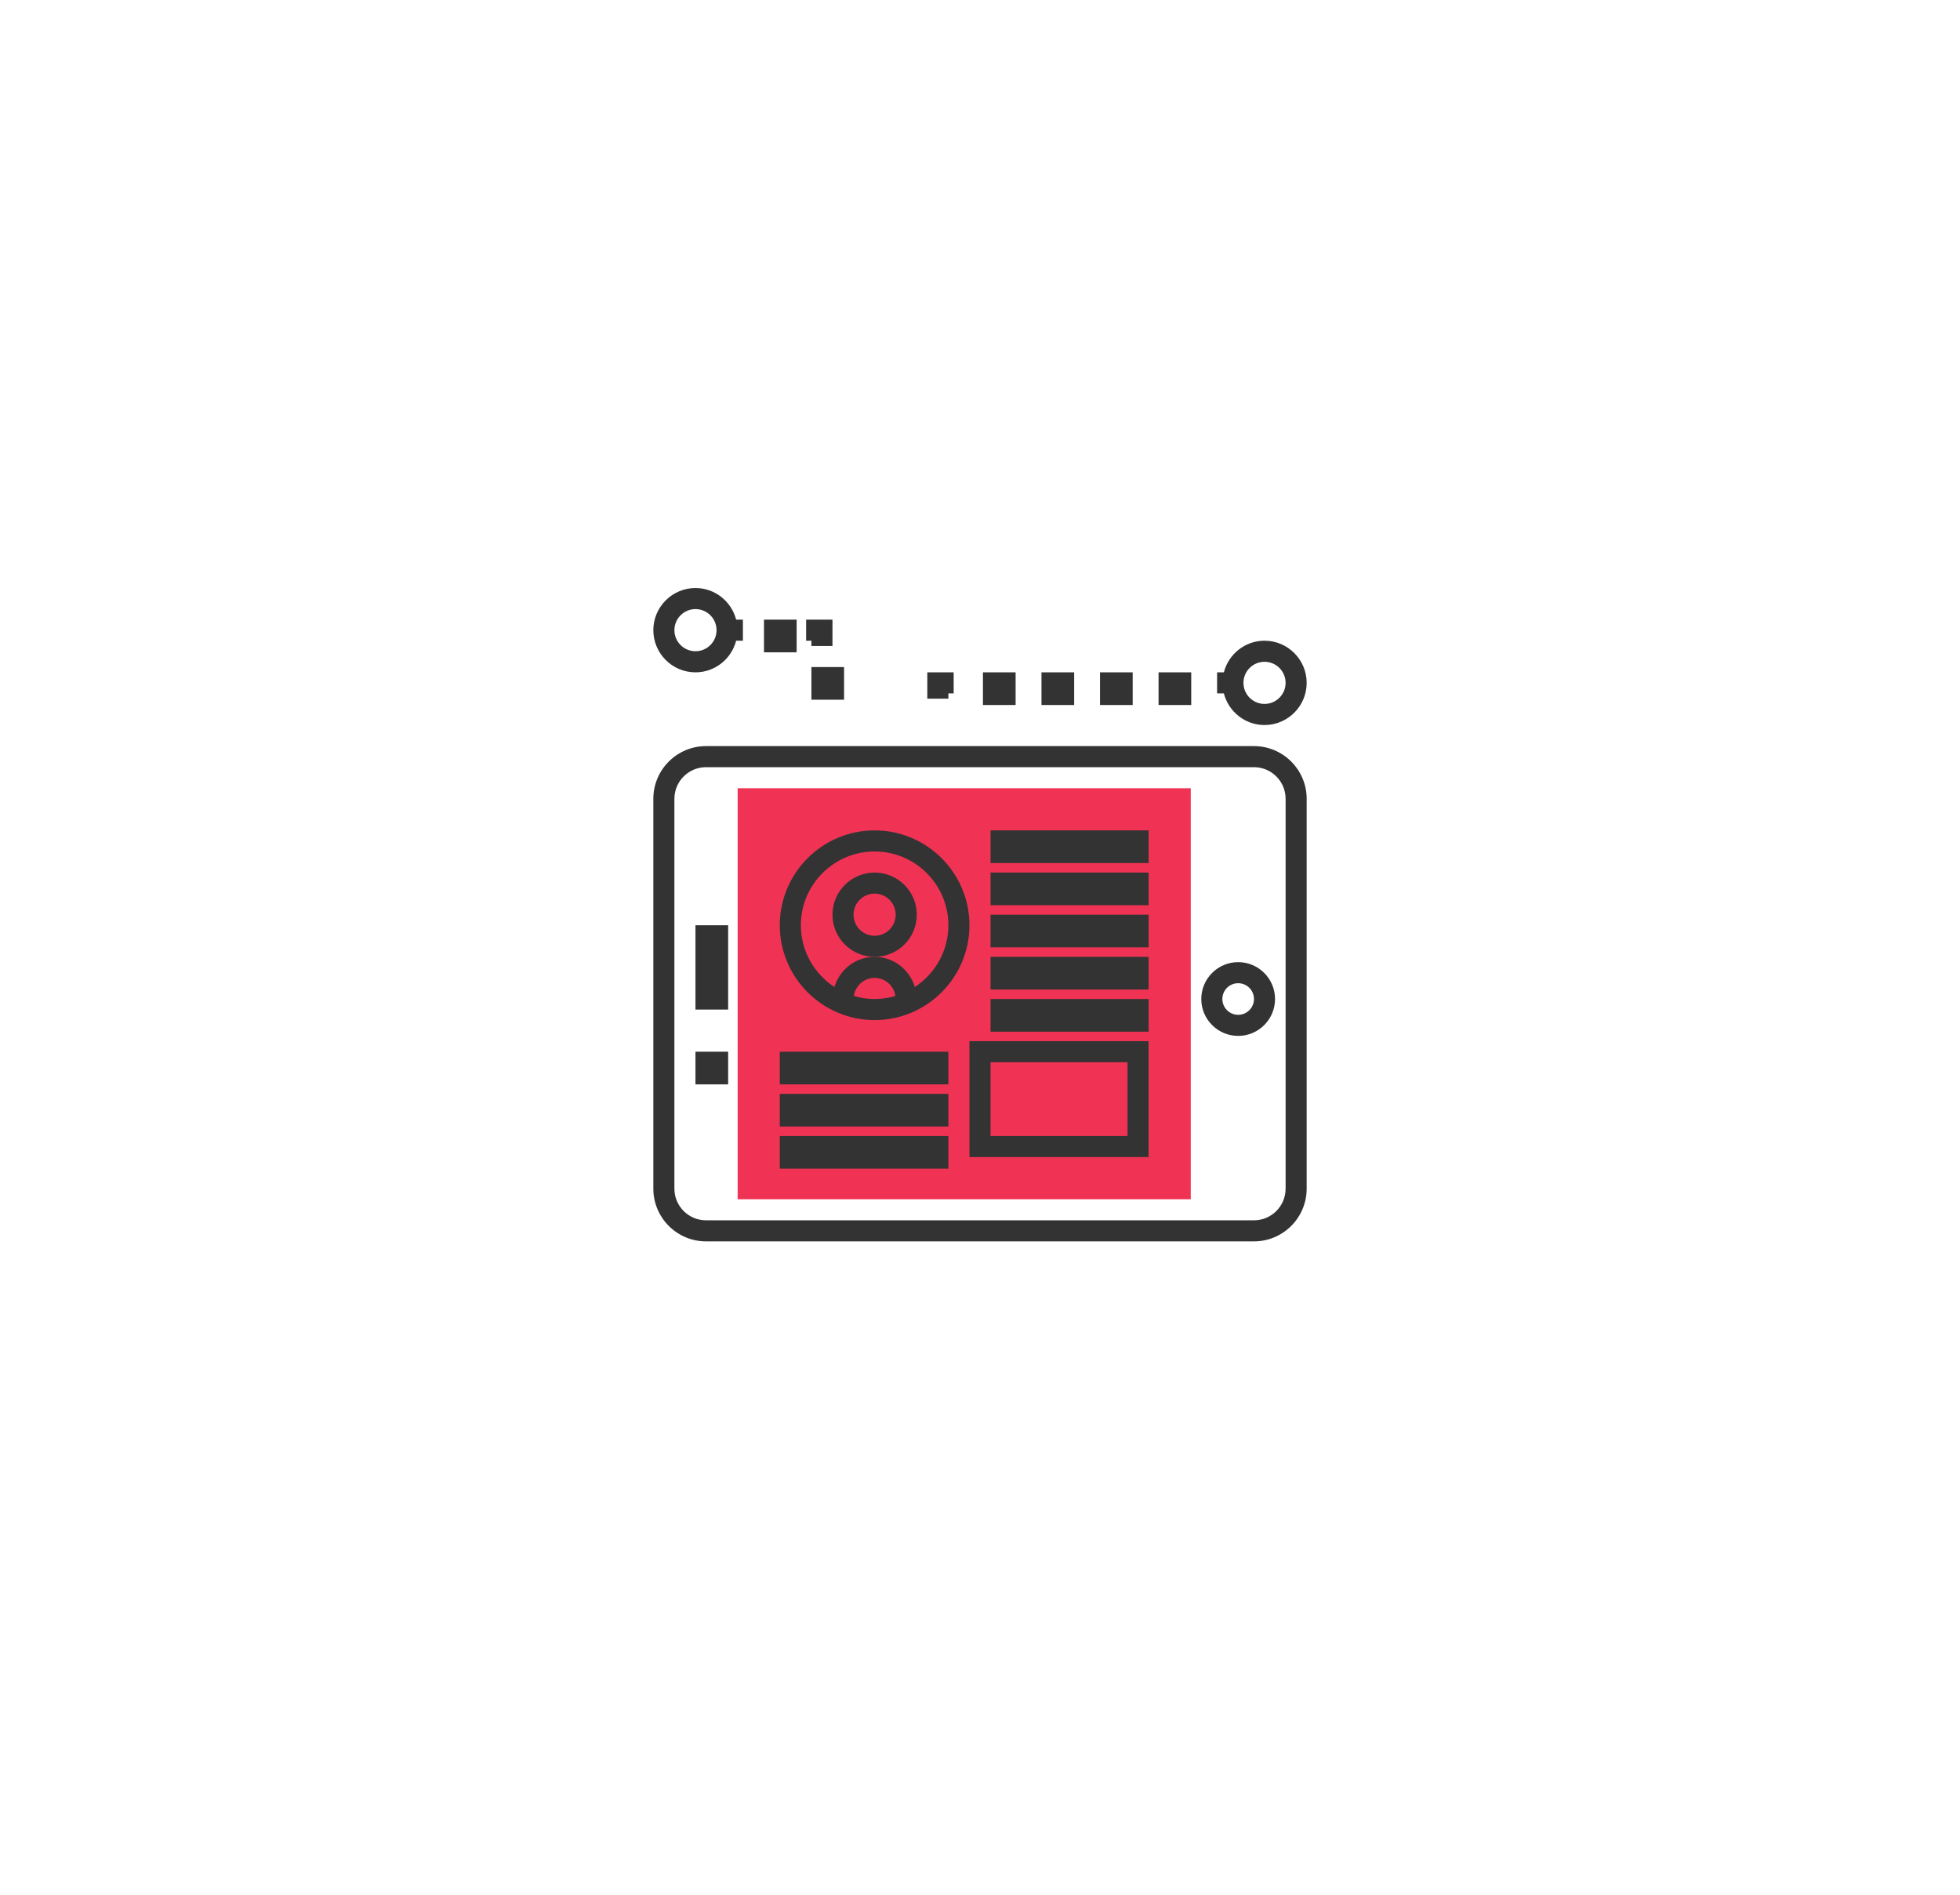 <?xml version="1.0" encoding="UTF-8"?>
<svg width="60px" height="58px" viewBox="0 0 60 58" version="1.1" xmlns="http://www.w3.org/2000/svg" xmlns:xlink="http://www.w3.org/1999/xlink">
    <!-- Generator: Sketch 48.2 (47327) - http://www.bohemiancoding.com/sketch -->
    <title>profile</title>
    <desc>Created with Sketch.</desc>
    <defs>
        <filter x="-2.8%" y="-5.3%" width="105.6%" height="110.7%" filterUnits="objectBoundingBox" id="filter-1">
            <feOffset dx="0" dy="0" in="SourceAlpha" result="shadowOffsetOuter1"></feOffset>
            <feGaussianBlur stdDeviation="10" in="shadowOffsetOuter1" result="shadowBlurOuter1"></feGaussianBlur>
            <feColorMatrix values="0 0 0 0 0.906   0 0 0 0 0.906   0 0 0 0 0.906  0 0 0 0.5 0" type="matrix" in="shadowBlurOuter1" result="shadowMatrixOuter1"></feColorMatrix>
            <feMerge>
                <feMergeNode in="shadowMatrixOuter1"></feMergeNode>
                <feMergeNode in="SourceGraphic"></feMergeNode>
            </feMerge>
        </filter>
    </defs>
    <g id="Main_Page" stroke="none" stroke-width="1" fill="none" fill-rule="evenodd" transform="translate(-580, -1178)">
        <g id="Group-35-Copy" filter="url(#filter-1)" transform="translate(321, 1064)" fill-rule="nonzero">
            <g id="Group-34" transform="translate(75, 132)">
                <g id="Group-31" transform="translate(14, 0)">
                    <g id="Group-9" transform="translate(190, 0)">
                        <g id="profile">
                            <rect id="Rectangle-path" fill="#F03354" x="2.581" y="6.129" width="13.871" height="12.581"></rect>
                            <g id="Group" fill="#333333">
                                <path d="M18.387,4.839 L1.613,4.839 C0.724,4.839 0,5.562 0,6.452 L0,18.387 C0,19.276 0.724,20 1.613,20 L18.387,20 C19.276,20 20,19.276 20,18.387 L20,6.452 C20,5.562 19.276,4.839 18.387,4.839 Z M19.355,18.387 C19.355,18.921 18.921,19.355 18.387,19.355 L1.613,19.355 C1.079,19.355 0.645,18.921 0.645,18.387 L0.645,6.452 C0.645,5.918 1.079,5.484 1.613,5.484 L18.387,5.484 C18.921,5.484 19.355,5.918 19.355,6.452 L19.355,18.387 Z" id="Shape"></path>
                                <rect id="Rectangle-path" x="1.29" y="10.323" width="1" height="2.581"></rect>
                                <rect id="Rectangle-path" x="1.29" y="14.194" width="1" height="1"></rect>
                                <path d="M17.903,11.452 C17.281,11.452 16.774,11.958 16.774,12.581 C16.774,13.203 17.281,13.71 17.903,13.71 C18.526,13.71 19.032,13.203 19.032,12.581 C19.032,11.958 18.526,11.452 17.903,11.452 Z M17.903,13.065 C17.636,13.065 17.419,12.847 17.419,12.581 C17.419,12.314 17.636,12.097 17.903,12.097 C18.17,12.097 18.387,12.314 18.387,12.581 C18.387,12.847 18.17,13.065 17.903,13.065 Z" id="Shape"></path>
                                <path d="M8.065,10 C8.065,9.288 7.486,8.71 6.774,8.71 C6.063,8.71 5.484,9.288 5.484,10 C5.484,10.712 6.063,11.29 6.774,11.29 C7.486,11.29 8.065,10.712 8.065,10 Z M6.774,10.645 C6.418,10.645 6.129,10.356 6.129,10 C6.129,9.644 6.418,9.355 6.774,9.355 C7.13,9.355 7.419,9.644 7.419,10 C7.419,10.356 7.13,10.645 6.774,10.645 Z" id="Shape"></path>
                                <path d="M6.774,13.226 C8.375,13.226 9.677,11.924 9.677,10.323 C9.677,8.722 8.375,7.419 6.774,7.419 C5.173,7.419 3.871,8.722 3.871,10.323 C3.871,11.924 5.173,13.226 6.774,13.226 Z M6.138,12.488 C6.184,12.176 6.45,11.935 6.774,11.935 C7.098,11.935 7.365,12.176 7.41,12.488 C7.208,12.547 6.995,12.581 6.774,12.581 C6.553,12.581 6.34,12.547 6.138,12.488 Z M6.774,8.065 C8.019,8.065 9.032,9.078 9.032,10.323 C9.032,11.114 8.622,11.81 8.005,12.213 C7.845,11.681 7.357,11.29 6.774,11.29 C6.191,11.29 5.703,11.681 5.544,12.213 C4.926,11.81 4.516,11.114 4.516,10.323 C4.516,9.078 5.529,8.065 6.774,8.065 Z" id="Shape"></path>
                                <rect id="Rectangle-path" x="10.323" y="7.419" width="4.839" height="1"></rect>
                                <rect id="Rectangle-path" x="10.323" y="8.71" width="4.839" height="1"></rect>
                                <rect id="Rectangle-path" x="10.323" y="10" width="4.839" height="1"></rect>
                                <rect id="Rectangle-path" x="10.323" y="11.29" width="4.839" height="1"></rect>
                                <rect id="Rectangle-path" x="10.323" y="12.581" width="4.839" height="1"></rect>
                                <path d="M9.677,17.419 L15.161,17.419 L15.161,13.871 L9.677,13.871 L9.677,17.419 Z M10.323,14.516 L14.516,14.516 L14.516,16.774 L10.323,16.774 L10.323,14.516 Z" id="Shape"></path>
                                <rect id="Rectangle-path" x="3.871" y="14.194" width="5.161" height="1"></rect>
                                <rect id="Rectangle-path" x="3.871" y="15.484" width="5.161" height="1"></rect>
                                <rect id="Rectangle-path" x="3.871" y="16.774" width="5.161" height="1"></rect>
                                <path d="M18.71,4.194 C19.421,4.194 20,3.615 20,2.903 C20,2.192 19.421,1.613 18.71,1.613 C18.11,1.613 17.609,2.025 17.465,2.581 L17.258,2.581 L17.258,3.226 L17.465,3.226 C17.609,3.781 18.11,4.194 18.71,4.194 Z M18.71,2.258 C19.065,2.258 19.355,2.547 19.355,2.903 C19.355,3.259 19.065,3.548 18.71,3.548 C18.354,3.548 18.065,3.259 18.065,2.903 C18.065,2.547 18.354,2.258 18.71,2.258 Z" id="Shape"></path>
                                <path d="M1.29,2.581 C1.89,2.581 2.391,2.168 2.535,1.613 L2.742,1.613 L2.742,0.968 L2.535,0.968 C2.391,0.413 1.89,0 1.29,0 C0.579,0 0,0.579 0,1.29 C0,2.002 0.579,2.581 1.29,2.581 Z M1.29,0.645 C1.646,0.645 1.935,0.935 1.935,1.29 C1.935,1.646 1.646,1.935 1.29,1.935 C0.935,1.935 0.645,1.646 0.645,1.29 C0.645,0.935 0.935,0.645 1.29,0.645 Z" id="Shape"></path>
                                <rect id="Rectangle-path" x="3.387" y="0.968" width="1" height="1"></rect>
                                <polygon id="Shape" points="4.839 1.774 5.484 1.774 5.484 0.968 4.677 0.968 4.677 1.613 4.839 1.613"></polygon>
                                <rect id="Rectangle-path" x="4.839" y="2.419" width="1" height="1"></rect>
                                <polygon id="Shape" points="9.032 3.226 9.194 3.226 9.194 2.581 8.387 2.581 8.387 3.387 9.032 3.387"></polygon>
                                <rect id="Rectangle-path" x="15.466" y="2.581" width="1" height="1"></rect>
                                <rect id="Rectangle-path" x="10.09" y="2.581" width="1" height="1"></rect>
                                <rect id="Rectangle-path" x="13.674" y="2.581" width="1" height="1"></rect>
                                <rect id="Rectangle-path" x="11.882" y="2.581" width="1" height="1"></rect>
                            </g>
                        </g>
                    </g>
                </g>
            </g>
        </g>
    </g>
</svg>